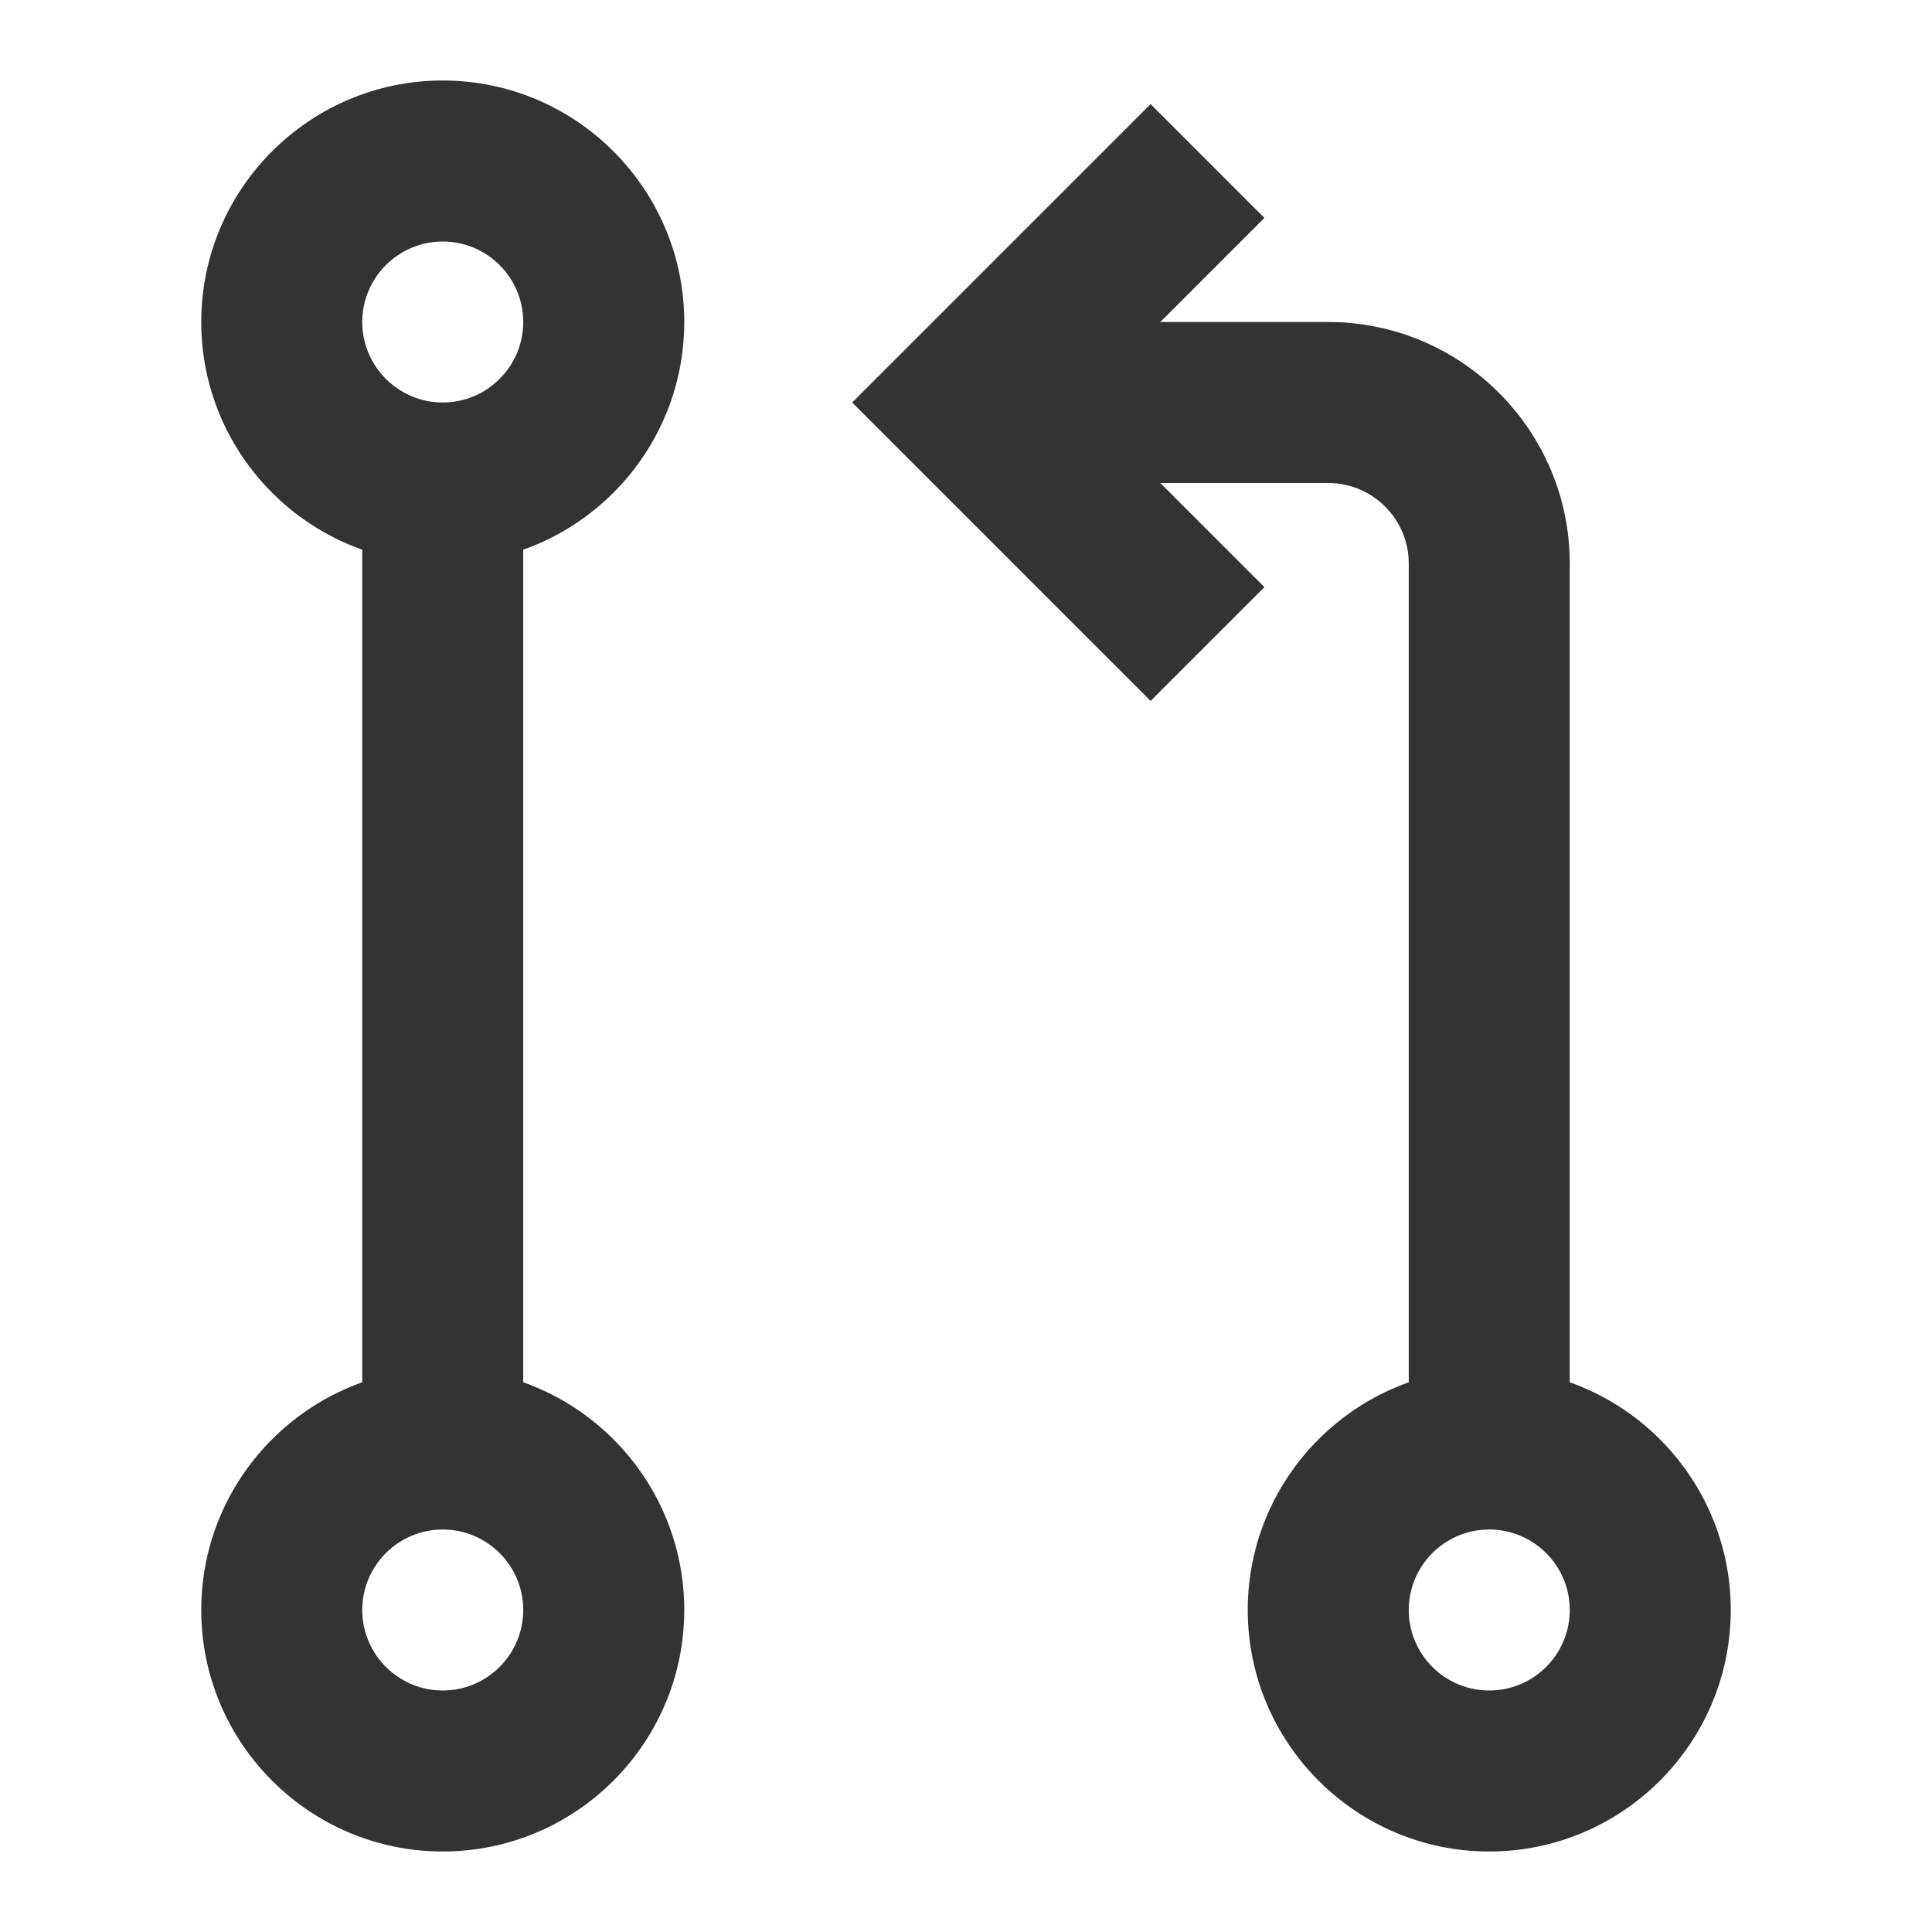 <?xml version="1.0" encoding="iso-8859-1"?>
<svg version="1.1" id="&#x56FE;&#x5C42;_1" xmlns="http://www.w3.org/2000/svg" xmlns:xlink="http://www.w3.org/1999/xlink" x="0px"
	 y="0px" viewBox="0 0 24 24" style="enable-background:new 0 0 24 24;" xml:space="preserve">
<path style="fill:#333333;" d="M18.5,23c-1.654,0-3-1.346-3-3s1.346-3,3-3s3,1.346,3,3S20.154,23,18.5,23z M18.5,19
	c-0.552,0-1,0.448-1,1s0.448,1,1,1s1-0.448,1-1S19.052,19,18.5,19z"/>
<path style="fill:#333333;" d="M5.5,7c-1.654,0-3-1.346-3-3s1.346-3,3-3s3,1.346,3,3S7.154,7,5.5,7z M5.5,3c-0.551,0-1,0.449-1,1
	s0.449,1,1,1s1-0.449,1-1S6.051,3,5.5,3z"/>
<path style="fill:#333333;" d="M5.5,23c-1.654,0-3-1.346-3-3s1.346-3,3-3s3,1.346,3,3S7.154,23,5.5,23z M5.5,19
	c-0.551,0-1,0.448-1,1s0.449,1,1,1s1-0.448,1-1S6.051,19,5.5,19z"/>
<rect x="4.5" y="6" style="fill:#333333;" width="2" height="12"/>
<path style="fill:#333333;" d="M19.5,18h-2V7c0-0.551-0.448-1-1-1H12V4h4.5c1.654,0,3,1.346,3,3V18z"/>
<polygon style="fill:#333333;" points="14.293,8.707 10.586,5 14.293,1.293 15.707,2.707 13.414,5 15.707,7.293 "/>
</svg>






